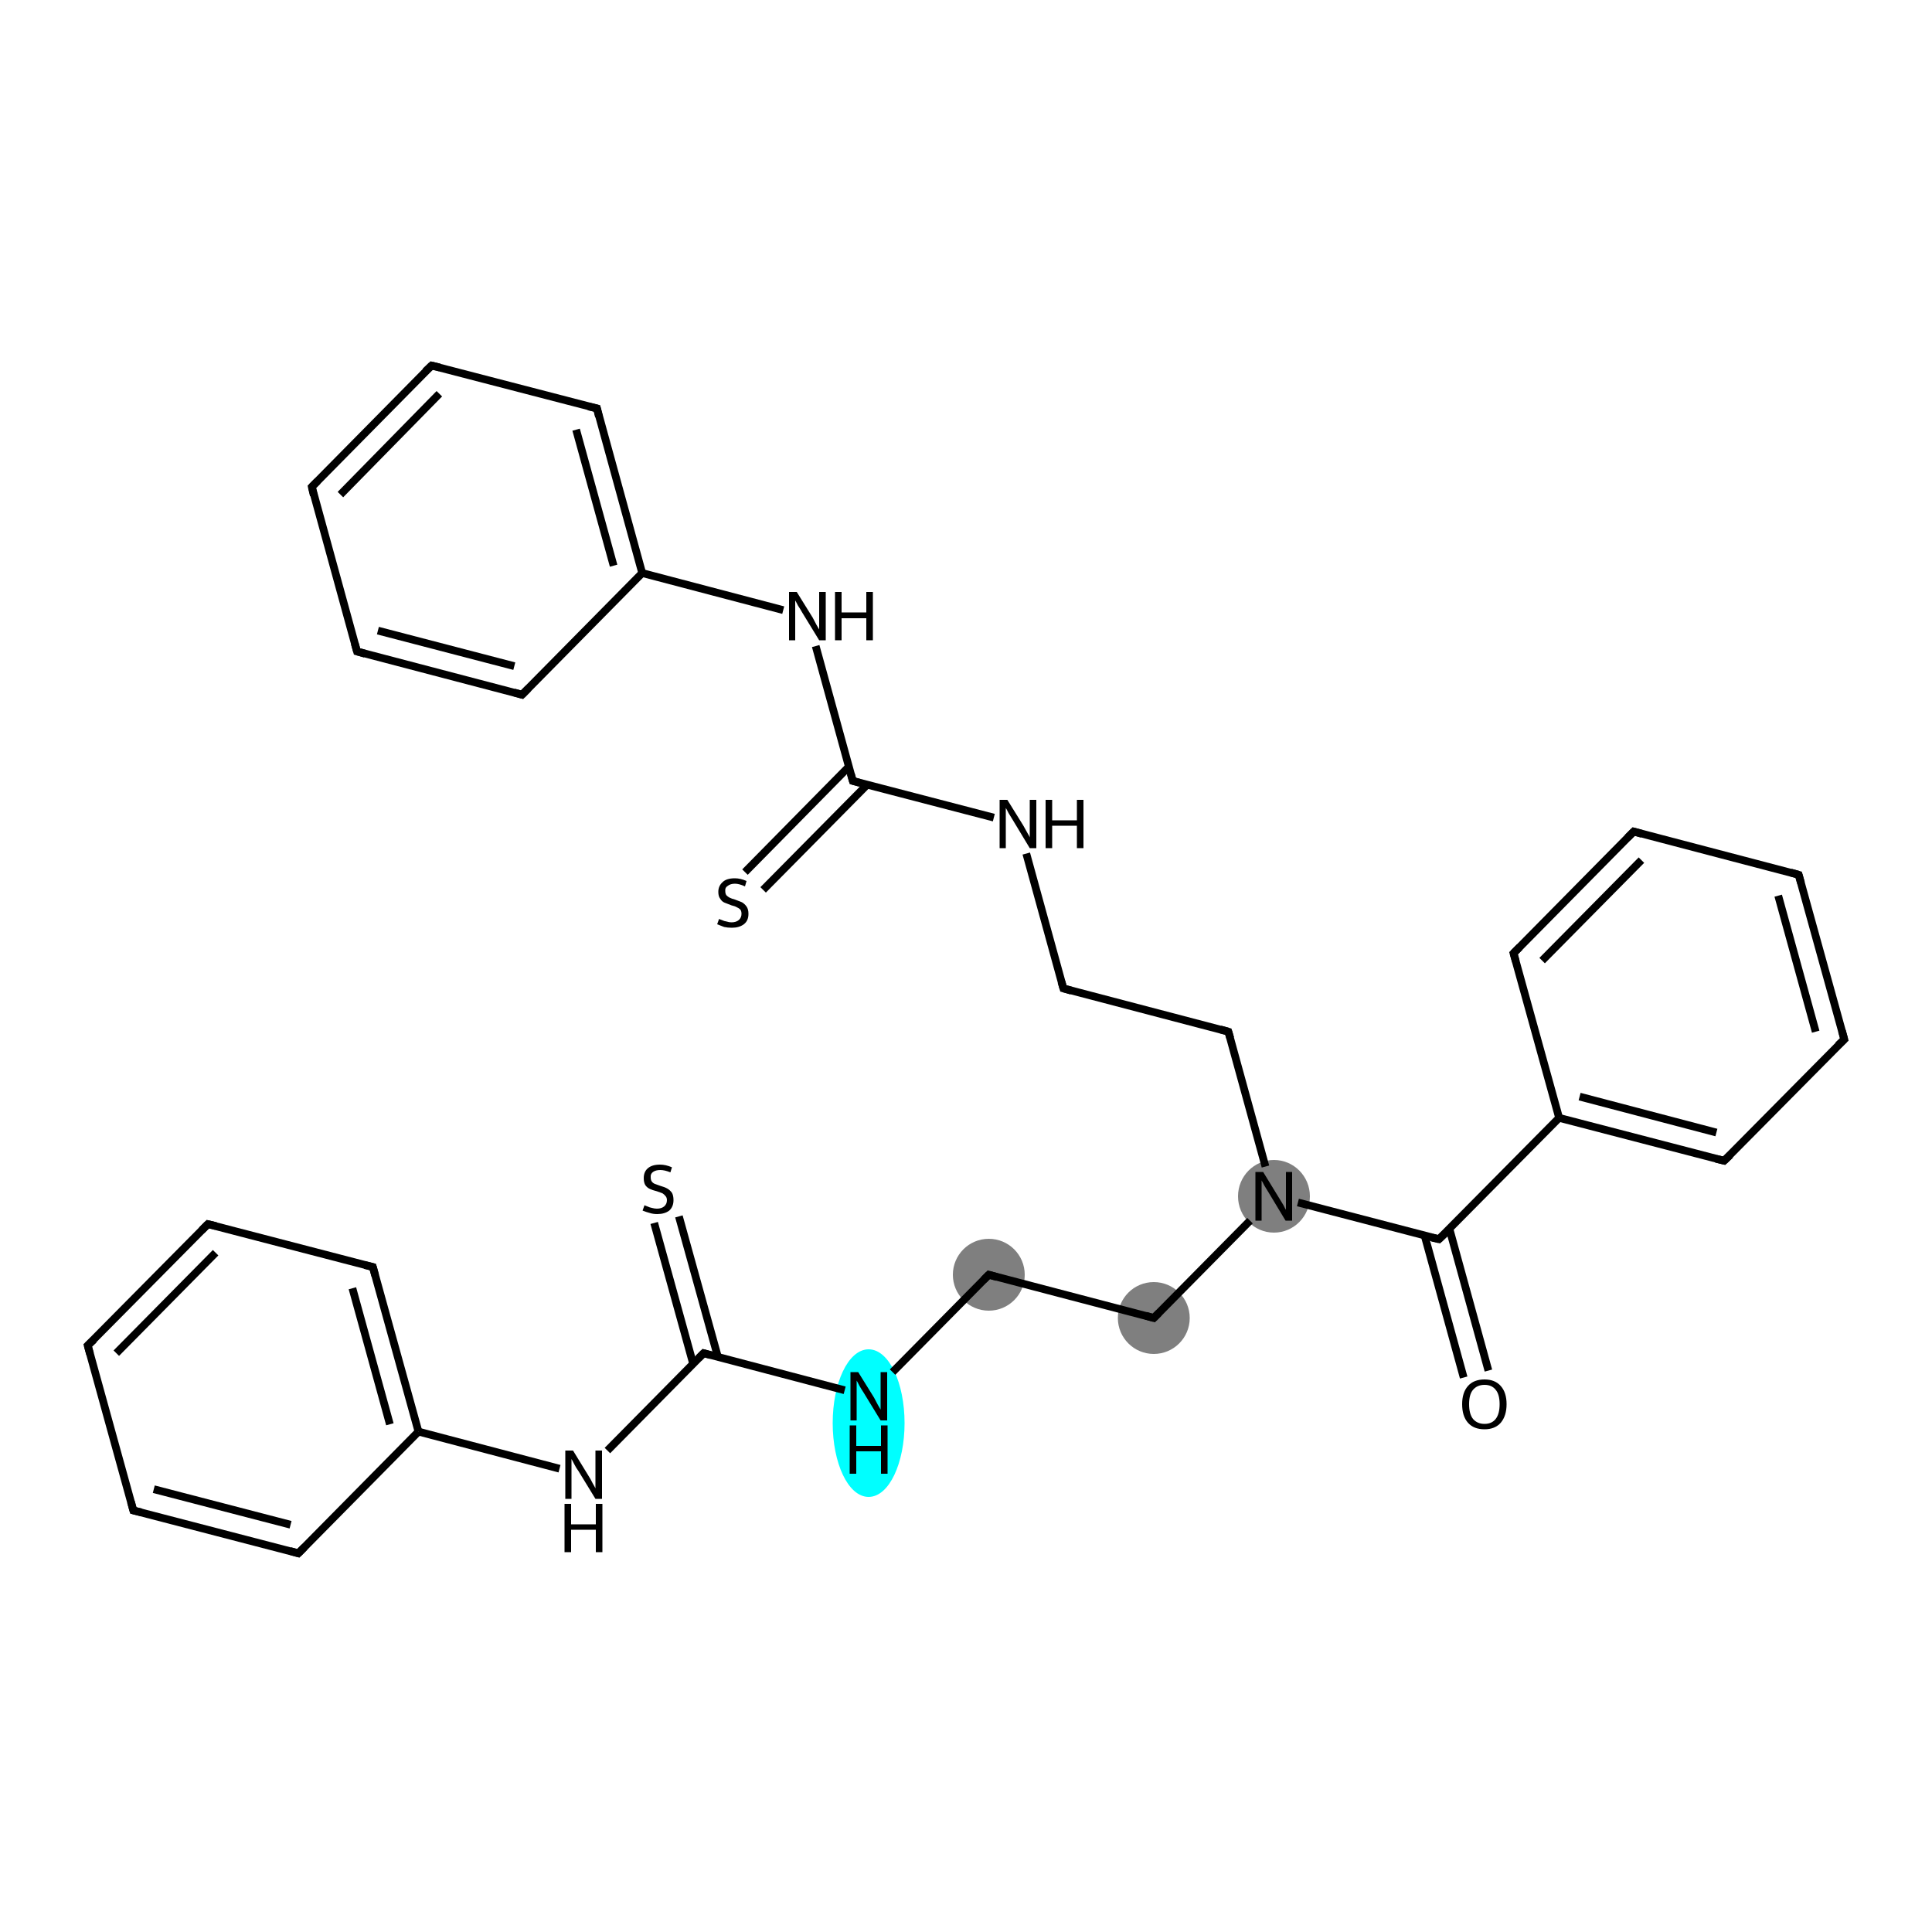 <?xml version='1.0' encoding='iso-8859-1'?>
<svg version='1.1' baseProfile='full'
              xmlns='http://www.w3.org/2000/svg'
                      xmlns:rdkit='http://www.rdkit.org/xml'
                      xmlns:xlink='http://www.w3.org/1999/xlink'
                  xml:space='preserve'
width='500px' height='500px' viewBox='0 0 500 500'>
<!-- END OF HEADER -->
<rect style='opacity:1.0;fill:#FFFFFF;stroke:none' width='500.0' height='500.0' x='0.0' y='0.0'> </rect>
<ellipse cx='329.7' cy='309.6' rx='8.8' ry='8.9' class='atom-8'  style='fill:#7F7F7F;fill-rule:evenodd;stroke:#7F7F7F;stroke-width:1.0px;stroke-linecap:butt;stroke-linejoin:miter;stroke-opacity:1' />
<ellipse cx='298.6' cy='341.1' rx='8.8' ry='8.8' class='atom-9'  style='fill:#7F7F7F;fill-rule:evenodd;stroke:#7F7F7F;stroke-width:1.0px;stroke-linecap:butt;stroke-linejoin:miter;stroke-opacity:1' />
<ellipse cx='255.9' cy='329.9' rx='8.8' ry='8.8' class='atom-10'  style='fill:#7F7F7F;fill-rule:evenodd;stroke:#7F7F7F;stroke-width:1.0px;stroke-linecap:butt;stroke-linejoin:miter;stroke-opacity:1' />
<ellipse cx='224.8' cy='368.3' rx='8.8' ry='18.6' class='atom-11'  style='fill:#00FFFF;fill-rule:evenodd;stroke:#00FFFF;stroke-width:1.0px;stroke-linecap:butt;stroke-linejoin:miter;stroke-opacity:1' />
<path class='bond-0 atom-0 atom-1' d='M 378.8,356.5 L 368.7,319.8' style='fill:none;fill-rule:evenodd;stroke:#000000;stroke-width:2.0px;stroke-linecap:butt;stroke-linejoin:miter;stroke-opacity:1' />
<path class='bond-0 atom-0 atom-1' d='M 385.2,354.7 L 375.1,318.0' style='fill:none;fill-rule:evenodd;stroke:#000000;stroke-width:2.0px;stroke-linecap:butt;stroke-linejoin:miter;stroke-opacity:1' />
<path class='bond-1 atom-1 atom-2' d='M 372.4,320.7 L 403.5,289.3' style='fill:none;fill-rule:evenodd;stroke:#000000;stroke-width:2.0px;stroke-linecap:butt;stroke-linejoin:miter;stroke-opacity:1' />
<path class='bond-2 atom-2 atom-3' d='M 403.5,289.3 L 446.2,300.4' style='fill:none;fill-rule:evenodd;stroke:#000000;stroke-width:2.0px;stroke-linecap:butt;stroke-linejoin:miter;stroke-opacity:1' />
<path class='bond-2 atom-2 atom-3' d='M 408.8,283.8 L 444.2,293.1' style='fill:none;fill-rule:evenodd;stroke:#000000;stroke-width:2.0px;stroke-linecap:butt;stroke-linejoin:miter;stroke-opacity:1' />
<path class='bond-3 atom-3 atom-4' d='M 446.2,300.4 L 477.3,269.0' style='fill:none;fill-rule:evenodd;stroke:#000000;stroke-width:2.0px;stroke-linecap:butt;stroke-linejoin:miter;stroke-opacity:1' />
<path class='bond-4 atom-4 atom-5' d='M 477.3,269.0 L 465.5,226.4' style='fill:none;fill-rule:evenodd;stroke:#000000;stroke-width:2.0px;stroke-linecap:butt;stroke-linejoin:miter;stroke-opacity:1' />
<path class='bond-4 atom-4 atom-5' d='M 469.9,267.0 L 460.2,231.8' style='fill:none;fill-rule:evenodd;stroke:#000000;stroke-width:2.0px;stroke-linecap:butt;stroke-linejoin:miter;stroke-opacity:1' />
<path class='bond-5 atom-5 atom-6' d='M 465.5,226.4 L 422.8,215.2' style='fill:none;fill-rule:evenodd;stroke:#000000;stroke-width:2.0px;stroke-linecap:butt;stroke-linejoin:miter;stroke-opacity:1' />
<path class='bond-6 atom-6 atom-7' d='M 422.8,215.2 L 391.7,246.7' style='fill:none;fill-rule:evenodd;stroke:#000000;stroke-width:2.0px;stroke-linecap:butt;stroke-linejoin:miter;stroke-opacity:1' />
<path class='bond-6 atom-6 atom-7' d='M 424.8,222.6 L 399.1,248.6' style='fill:none;fill-rule:evenodd;stroke:#000000;stroke-width:2.0px;stroke-linecap:butt;stroke-linejoin:miter;stroke-opacity:1' />
<path class='bond-7 atom-1 atom-8' d='M 372.4,320.7 L 335.9,311.2' style='fill:none;fill-rule:evenodd;stroke:#000000;stroke-width:2.0px;stroke-linecap:butt;stroke-linejoin:miter;stroke-opacity:1' />
<path class='bond-8 atom-8 atom-9' d='M 323.5,315.9 L 298.6,341.1' style='fill:none;fill-rule:evenodd;stroke:#000000;stroke-width:2.0px;stroke-linecap:butt;stroke-linejoin:miter;stroke-opacity:1' />
<path class='bond-9 atom-9 atom-10' d='M 298.6,341.1 L 255.9,329.9' style='fill:none;fill-rule:evenodd;stroke:#000000;stroke-width:2.0px;stroke-linecap:butt;stroke-linejoin:miter;stroke-opacity:1' />
<path class='bond-10 atom-10 atom-11' d='M 255.9,329.9 L 231.0,355.1' style='fill:none;fill-rule:evenodd;stroke:#000000;stroke-width:2.0px;stroke-linecap:butt;stroke-linejoin:miter;stroke-opacity:1' />
<path class='bond-11 atom-11 atom-12' d='M 218.6,359.8 L 182.1,350.2' style='fill:none;fill-rule:evenodd;stroke:#000000;stroke-width:2.0px;stroke-linecap:butt;stroke-linejoin:miter;stroke-opacity:1' />
<path class='bond-12 atom-12 atom-13' d='M 185.8,351.2 L 175.7,314.8' style='fill:none;fill-rule:evenodd;stroke:#000000;stroke-width:2.0px;stroke-linecap:butt;stroke-linejoin:miter;stroke-opacity:1' />
<path class='bond-12 atom-12 atom-13' d='M 179.4,353.0 L 169.3,316.5' style='fill:none;fill-rule:evenodd;stroke:#000000;stroke-width:2.0px;stroke-linecap:butt;stroke-linejoin:miter;stroke-opacity:1' />
<path class='bond-13 atom-12 atom-14' d='M 182.1,350.2 L 157.2,375.4' style='fill:none;fill-rule:evenodd;stroke:#000000;stroke-width:2.0px;stroke-linecap:butt;stroke-linejoin:miter;stroke-opacity:1' />
<path class='bond-14 atom-14 atom-15' d='M 144.8,380.1 L 108.3,370.5' style='fill:none;fill-rule:evenodd;stroke:#000000;stroke-width:2.0px;stroke-linecap:butt;stroke-linejoin:miter;stroke-opacity:1' />
<path class='bond-15 atom-15 atom-16' d='M 108.3,370.5 L 96.5,327.9' style='fill:none;fill-rule:evenodd;stroke:#000000;stroke-width:2.0px;stroke-linecap:butt;stroke-linejoin:miter;stroke-opacity:1' />
<path class='bond-15 atom-15 atom-16' d='M 100.9,368.6 L 91.2,333.4' style='fill:none;fill-rule:evenodd;stroke:#000000;stroke-width:2.0px;stroke-linecap:butt;stroke-linejoin:miter;stroke-opacity:1' />
<path class='bond-16 atom-16 atom-17' d='M 96.5,327.9 L 53.8,316.8' style='fill:none;fill-rule:evenodd;stroke:#000000;stroke-width:2.0px;stroke-linecap:butt;stroke-linejoin:miter;stroke-opacity:1' />
<path class='bond-17 atom-17 atom-18' d='M 53.8,316.8 L 22.7,348.2' style='fill:none;fill-rule:evenodd;stroke:#000000;stroke-width:2.0px;stroke-linecap:butt;stroke-linejoin:miter;stroke-opacity:1' />
<path class='bond-17 atom-17 atom-18' d='M 55.8,324.2 L 30.1,350.2' style='fill:none;fill-rule:evenodd;stroke:#000000;stroke-width:2.0px;stroke-linecap:butt;stroke-linejoin:miter;stroke-opacity:1' />
<path class='bond-18 atom-18 atom-19' d='M 22.7,348.2 L 34.5,390.9' style='fill:none;fill-rule:evenodd;stroke:#000000;stroke-width:2.0px;stroke-linecap:butt;stroke-linejoin:miter;stroke-opacity:1' />
<path class='bond-19 atom-19 atom-20' d='M 34.5,390.9 L 77.2,402.0' style='fill:none;fill-rule:evenodd;stroke:#000000;stroke-width:2.0px;stroke-linecap:butt;stroke-linejoin:miter;stroke-opacity:1' />
<path class='bond-19 atom-19 atom-20' d='M 39.8,385.4 L 75.2,394.6' style='fill:none;fill-rule:evenodd;stroke:#000000;stroke-width:2.0px;stroke-linecap:butt;stroke-linejoin:miter;stroke-opacity:1' />
<path class='bond-20 atom-8 atom-21' d='M 327.5,301.9 L 317.9,267.0' style='fill:none;fill-rule:evenodd;stroke:#000000;stroke-width:2.0px;stroke-linecap:butt;stroke-linejoin:miter;stroke-opacity:1' />
<path class='bond-21 atom-21 atom-22' d='M 317.9,267.0 L 275.2,255.8' style='fill:none;fill-rule:evenodd;stroke:#000000;stroke-width:2.0px;stroke-linecap:butt;stroke-linejoin:miter;stroke-opacity:1' />
<path class='bond-22 atom-22 atom-23' d='M 275.2,255.8 L 265.6,220.9' style='fill:none;fill-rule:evenodd;stroke:#000000;stroke-width:2.0px;stroke-linecap:butt;stroke-linejoin:miter;stroke-opacity:1' />
<path class='bond-23 atom-23 atom-24' d='M 257.2,211.6 L 220.7,202.1' style='fill:none;fill-rule:evenodd;stroke:#000000;stroke-width:2.0px;stroke-linecap:butt;stroke-linejoin:miter;stroke-opacity:1' />
<path class='bond-24 atom-24 atom-25' d='M 219.7,198.4 L 192.8,225.7' style='fill:none;fill-rule:evenodd;stroke:#000000;stroke-width:2.0px;stroke-linecap:butt;stroke-linejoin:miter;stroke-opacity:1' />
<path class='bond-24 atom-24 atom-25' d='M 224.4,203.1 L 197.5,230.3' style='fill:none;fill-rule:evenodd;stroke:#000000;stroke-width:2.0px;stroke-linecap:butt;stroke-linejoin:miter;stroke-opacity:1' />
<path class='bond-25 atom-24 atom-26' d='M 220.7,202.1 L 211.1,167.2' style='fill:none;fill-rule:evenodd;stroke:#000000;stroke-width:2.0px;stroke-linecap:butt;stroke-linejoin:miter;stroke-opacity:1' />
<path class='bond-26 atom-26 atom-27' d='M 202.7,157.9 L 166.2,148.3' style='fill:none;fill-rule:evenodd;stroke:#000000;stroke-width:2.0px;stroke-linecap:butt;stroke-linejoin:miter;stroke-opacity:1' />
<path class='bond-27 atom-27 atom-28' d='M 166.2,148.3 L 154.5,105.7' style='fill:none;fill-rule:evenodd;stroke:#000000;stroke-width:2.0px;stroke-linecap:butt;stroke-linejoin:miter;stroke-opacity:1' />
<path class='bond-27 atom-27 atom-28' d='M 158.8,146.4 L 149.1,111.2' style='fill:none;fill-rule:evenodd;stroke:#000000;stroke-width:2.0px;stroke-linecap:butt;stroke-linejoin:miter;stroke-opacity:1' />
<path class='bond-28 atom-28 atom-29' d='M 154.5,105.7 L 111.7,94.6' style='fill:none;fill-rule:evenodd;stroke:#000000;stroke-width:2.0px;stroke-linecap:butt;stroke-linejoin:miter;stroke-opacity:1' />
<path class='bond-29 atom-29 atom-30' d='M 111.7,94.6 L 80.7,126.0' style='fill:none;fill-rule:evenodd;stroke:#000000;stroke-width:2.0px;stroke-linecap:butt;stroke-linejoin:miter;stroke-opacity:1' />
<path class='bond-29 atom-29 atom-30' d='M 113.7,101.9 L 88.1,128.0' style='fill:none;fill-rule:evenodd;stroke:#000000;stroke-width:2.0px;stroke-linecap:butt;stroke-linejoin:miter;stroke-opacity:1' />
<path class='bond-30 atom-30 atom-31' d='M 80.7,126.0 L 92.4,168.6' style='fill:none;fill-rule:evenodd;stroke:#000000;stroke-width:2.0px;stroke-linecap:butt;stroke-linejoin:miter;stroke-opacity:1' />
<path class='bond-31 atom-31 atom-32' d='M 92.4,168.6 L 135.1,179.8' style='fill:none;fill-rule:evenodd;stroke:#000000;stroke-width:2.0px;stroke-linecap:butt;stroke-linejoin:miter;stroke-opacity:1' />
<path class='bond-31 atom-31 atom-32' d='M 97.8,163.2 L 133.1,172.4' style='fill:none;fill-rule:evenodd;stroke:#000000;stroke-width:2.0px;stroke-linecap:butt;stroke-linejoin:miter;stroke-opacity:1' />
<path class='bond-32 atom-7 atom-2' d='M 391.7,246.7 L 403.5,289.3' style='fill:none;fill-rule:evenodd;stroke:#000000;stroke-width:2.0px;stroke-linecap:butt;stroke-linejoin:miter;stroke-opacity:1' />
<path class='bond-33 atom-20 atom-15' d='M 77.2,402.0 L 108.3,370.5' style='fill:none;fill-rule:evenodd;stroke:#000000;stroke-width:2.0px;stroke-linecap:butt;stroke-linejoin:miter;stroke-opacity:1' />
<path class='bond-34 atom-32 atom-27' d='M 135.1,179.8 L 166.2,148.3' style='fill:none;fill-rule:evenodd;stroke:#000000;stroke-width:2.0px;stroke-linecap:butt;stroke-linejoin:miter;stroke-opacity:1' />
<path d='M 374.0,319.2 L 372.4,320.7 L 370.6,320.3' style='fill:none;stroke:#000000;stroke-width:2.0px;stroke-linecap:butt;stroke-linejoin:miter;stroke-opacity:1;' />
<path d='M 444.1,299.9 L 446.2,300.4 L 447.8,298.9' style='fill:none;stroke:#000000;stroke-width:2.0px;stroke-linecap:butt;stroke-linejoin:miter;stroke-opacity:1;' />
<path d='M 475.7,270.5 L 477.3,269.0 L 476.7,266.8' style='fill:none;stroke:#000000;stroke-width:2.0px;stroke-linecap:butt;stroke-linejoin:miter;stroke-opacity:1;' />
<path d='M 466.1,228.5 L 465.5,226.4 L 463.4,225.8' style='fill:none;stroke:#000000;stroke-width:2.0px;stroke-linecap:butt;stroke-linejoin:miter;stroke-opacity:1;' />
<path d='M 424.9,215.8 L 422.8,215.2 L 421.2,216.8' style='fill:none;stroke:#000000;stroke-width:2.0px;stroke-linecap:butt;stroke-linejoin:miter;stroke-opacity:1;' />
<path d='M 393.3,245.1 L 391.7,246.7 L 392.3,248.8' style='fill:none;stroke:#000000;stroke-width:2.0px;stroke-linecap:butt;stroke-linejoin:miter;stroke-opacity:1;' />
<path d='M 299.9,339.8 L 298.6,341.1 L 296.5,340.5' style='fill:none;stroke:#000000;stroke-width:2.0px;stroke-linecap:butt;stroke-linejoin:miter;stroke-opacity:1;' />
<path d='M 258.0,330.5 L 255.9,329.9 L 254.6,331.2' style='fill:none;stroke:#000000;stroke-width:2.0px;stroke-linecap:butt;stroke-linejoin:miter;stroke-opacity:1;' />
<path d='M 183.9,350.7 L 182.1,350.2 L 180.8,351.5' style='fill:none;stroke:#000000;stroke-width:2.0px;stroke-linecap:butt;stroke-linejoin:miter;stroke-opacity:1;' />
<path d='M 97.1,330.1 L 96.5,327.9 L 94.4,327.4' style='fill:none;stroke:#000000;stroke-width:2.0px;stroke-linecap:butt;stroke-linejoin:miter;stroke-opacity:1;' />
<path d='M 55.9,317.3 L 53.8,316.8 L 52.2,318.4' style='fill:none;stroke:#000000;stroke-width:2.0px;stroke-linecap:butt;stroke-linejoin:miter;stroke-opacity:1;' />
<path d='M 24.3,346.7 L 22.7,348.2 L 23.3,350.4' style='fill:none;stroke:#000000;stroke-width:2.0px;stroke-linecap:butt;stroke-linejoin:miter;stroke-opacity:1;' />
<path d='M 33.9,388.7 L 34.5,390.9 L 36.6,391.4' style='fill:none;stroke:#000000;stroke-width:2.0px;stroke-linecap:butt;stroke-linejoin:miter;stroke-opacity:1;' />
<path d='M 75.1,401.4 L 77.2,402.0 L 78.8,400.4' style='fill:none;stroke:#000000;stroke-width:2.0px;stroke-linecap:butt;stroke-linejoin:miter;stroke-opacity:1;' />
<path d='M 318.4,268.7 L 317.9,267.0 L 315.8,266.4' style='fill:none;stroke:#000000;stroke-width:2.0px;stroke-linecap:butt;stroke-linejoin:miter;stroke-opacity:1;' />
<path d='M 277.3,256.4 L 275.2,255.8 L 274.7,254.1' style='fill:none;stroke:#000000;stroke-width:2.0px;stroke-linecap:butt;stroke-linejoin:miter;stroke-opacity:1;' />
<path d='M 222.5,202.6 L 220.7,202.1 L 220.2,200.3' style='fill:none;stroke:#000000;stroke-width:2.0px;stroke-linecap:butt;stroke-linejoin:miter;stroke-opacity:1;' />
<path d='M 155.0,107.8 L 154.5,105.7 L 152.3,105.2' style='fill:none;stroke:#000000;stroke-width:2.0px;stroke-linecap:butt;stroke-linejoin:miter;stroke-opacity:1;' />
<path d='M 113.8,95.1 L 111.7,94.6 L 110.1,96.1' style='fill:none;stroke:#000000;stroke-width:2.0px;stroke-linecap:butt;stroke-linejoin:miter;stroke-opacity:1;' />
<path d='M 82.2,124.5 L 80.7,126.0 L 81.2,128.2' style='fill:none;stroke:#000000;stroke-width:2.0px;stroke-linecap:butt;stroke-linejoin:miter;stroke-opacity:1;' />
<path d='M 91.8,166.5 L 92.4,168.6 L 94.5,169.2' style='fill:none;stroke:#000000;stroke-width:2.0px;stroke-linecap:butt;stroke-linejoin:miter;stroke-opacity:1;' />
<path d='M 133.0,179.2 L 135.1,179.8 L 136.7,178.2' style='fill:none;stroke:#000000;stroke-width:2.0px;stroke-linecap:butt;stroke-linejoin:miter;stroke-opacity:1;' />
<path class='atom-0' d='M 378.4 363.4
Q 378.4 360.4, 379.9 358.7
Q 381.4 357.0, 384.2 357.0
Q 386.9 357.0, 388.4 358.7
Q 389.9 360.4, 389.9 363.4
Q 389.9 366.4, 388.4 368.2
Q 386.9 369.9, 384.2 369.9
Q 381.4 369.9, 379.9 368.2
Q 378.4 366.5, 378.4 363.4
M 384.2 368.5
Q 386.1 368.5, 387.1 367.2
Q 388.1 365.9, 388.1 363.4
Q 388.1 360.9, 387.1 359.7
Q 386.1 358.4, 384.2 358.4
Q 382.3 358.4, 381.2 359.7
Q 380.2 360.9, 380.2 363.4
Q 380.2 365.9, 381.2 367.2
Q 382.3 368.5, 384.2 368.5
' fill='#000000'/>
<path class='atom-8' d='M 326.9 303.3
L 331.0 310.0
Q 331.4 310.6, 332.1 311.8
Q 332.7 313.0, 332.8 313.1
L 332.8 303.3
L 334.4 303.3
L 334.4 315.9
L 332.7 315.9
L 328.3 308.6
Q 327.8 307.8, 327.2 306.8
Q 326.7 305.8, 326.5 305.5
L 326.5 315.9
L 324.9 315.9
L 324.9 303.3
L 326.9 303.3
' fill='#000000'/>
<path class='atom-11' d='M 222.1 355.1
L 226.2 361.7
Q 226.6 362.4, 227.2 363.6
Q 227.9 364.8, 227.9 364.8
L 227.9 355.1
L 229.6 355.1
L 229.6 367.6
L 227.9 367.6
L 223.5 360.4
Q 222.9 359.5, 222.4 358.6
Q 221.9 357.6, 221.7 357.3
L 221.7 367.6
L 220.1 367.6
L 220.1 355.1
L 222.1 355.1
' fill='#000000'/>
<path class='atom-11' d='M 219.9 368.9
L 221.6 368.9
L 221.6 374.2
L 228.0 374.2
L 228.0 368.9
L 229.7 368.9
L 229.7 381.4
L 228.0 381.4
L 228.0 375.6
L 221.6 375.6
L 221.6 381.4
L 219.9 381.4
L 219.9 368.9
' fill='#000000'/>
<path class='atom-13' d='M 166.8 311.9
Q 166.9 312.0, 167.5 312.2
Q 168.1 312.5, 168.7 312.6
Q 169.4 312.8, 170.0 312.8
Q 171.2 312.8, 171.9 312.2
Q 172.6 311.6, 172.6 310.6
Q 172.6 309.9, 172.2 309.5
Q 171.9 309.1, 171.4 308.8
Q 170.8 308.6, 170.0 308.3
Q 168.8 308.0, 168.2 307.7
Q 167.5 307.4, 167.0 306.7
Q 166.6 306.0, 166.6 304.9
Q 166.6 303.3, 167.6 302.4
Q 168.7 301.4, 170.8 301.4
Q 172.3 301.4, 173.9 302.1
L 173.5 303.4
Q 172.0 302.8, 170.9 302.8
Q 169.7 302.8, 169.0 303.3
Q 168.3 303.8, 168.4 304.7
Q 168.4 305.4, 168.7 305.8
Q 169.0 306.2, 169.5 306.4
Q 170.1 306.6, 170.9 306.9
Q 172.0 307.2, 172.7 307.6
Q 173.4 308.0, 173.9 308.7
Q 174.3 309.4, 174.3 310.6
Q 174.3 312.3, 173.2 313.3
Q 172.0 314.2, 170.1 314.2
Q 169.0 314.2, 168.1 313.9
Q 167.3 313.7, 166.3 313.3
L 166.8 311.9
' fill='#000000'/>
<path class='atom-14' d='M 148.3 375.4
L 152.4 382.1
Q 152.8 382.7, 153.4 383.9
Q 154.1 385.1, 154.1 385.2
L 154.1 375.4
L 155.8 375.4
L 155.8 387.9
L 154.1 387.9
L 149.7 380.7
Q 149.1 379.9, 148.6 378.9
Q 148.1 377.9, 147.9 377.6
L 147.9 387.9
L 146.3 387.9
L 146.3 375.4
L 148.3 375.4
' fill='#000000'/>
<path class='atom-14' d='M 146.1 389.2
L 147.8 389.2
L 147.8 394.5
L 154.2 394.5
L 154.2 389.2
L 155.9 389.2
L 155.9 401.7
L 154.2 401.7
L 154.2 395.9
L 147.8 395.9
L 147.8 401.7
L 146.1 401.7
L 146.1 389.2
' fill='#000000'/>
<path class='atom-23' d='M 260.7 207.0
L 264.8 213.6
Q 265.2 214.3, 265.8 215.4
Q 266.5 216.6, 266.5 216.7
L 266.5 207.0
L 268.2 207.0
L 268.2 219.5
L 266.5 219.5
L 262.1 212.2
Q 261.6 211.4, 261.0 210.4
Q 260.5 209.4, 260.3 209.1
L 260.3 219.5
L 258.7 219.5
L 258.7 207.0
L 260.7 207.0
' fill='#000000'/>
<path class='atom-23' d='M 270.6 207.0
L 272.3 207.0
L 272.3 212.3
L 278.7 212.3
L 278.7 207.0
L 280.4 207.0
L 280.4 219.5
L 278.7 219.5
L 278.7 213.7
L 272.3 213.7
L 272.3 219.5
L 270.6 219.5
L 270.6 207.0
' fill='#000000'/>
<path class='atom-25' d='M 186.1 237.8
Q 186.2 237.9, 186.8 238.1
Q 187.4 238.4, 188.1 238.5
Q 188.7 238.7, 189.3 238.7
Q 190.5 238.7, 191.2 238.1
Q 191.9 237.5, 191.9 236.5
Q 191.9 235.8, 191.6 235.4
Q 191.2 235.0, 190.7 234.8
Q 190.2 234.5, 189.3 234.3
Q 188.2 233.9, 187.5 233.6
Q 186.8 233.3, 186.4 232.6
Q 185.9 232.0, 185.9 230.8
Q 185.9 229.3, 187.0 228.3
Q 188.0 227.3, 190.2 227.3
Q 191.6 227.3, 193.2 228.0
L 192.8 229.4
Q 191.3 228.7, 190.2 228.7
Q 189.0 228.7, 188.3 229.3
Q 187.6 229.7, 187.7 230.6
Q 187.7 231.3, 188.0 231.7
Q 188.4 232.1, 188.8 232.3
Q 189.4 232.6, 190.2 232.8
Q 191.3 233.2, 192.0 233.5
Q 192.7 233.9, 193.2 234.6
Q 193.7 235.3, 193.7 236.5
Q 193.7 238.3, 192.5 239.2
Q 191.3 240.1, 189.4 240.1
Q 188.3 240.1, 187.4 239.9
Q 186.6 239.6, 185.6 239.2
L 186.1 237.8
' fill='#000000'/>
<path class='atom-26' d='M 206.2 153.2
L 210.3 159.8
Q 210.7 160.5, 211.3 161.7
Q 212.0 162.9, 212.0 162.9
L 212.0 153.2
L 213.7 153.2
L 213.7 165.7
L 212.0 165.7
L 207.6 158.5
Q 207.1 157.6, 206.5 156.7
Q 206.0 155.7, 205.8 155.4
L 205.8 165.7
L 204.2 165.7
L 204.2 153.2
L 206.2 153.2
' fill='#000000'/>
<path class='atom-26' d='M 216.1 153.2
L 217.8 153.2
L 217.8 158.5
L 224.2 158.5
L 224.2 153.2
L 225.9 153.2
L 225.9 165.7
L 224.2 165.7
L 224.2 160.0
L 217.8 160.0
L 217.8 165.7
L 216.1 165.7
L 216.1 153.2
' fill='#000000'/>
</svg>

